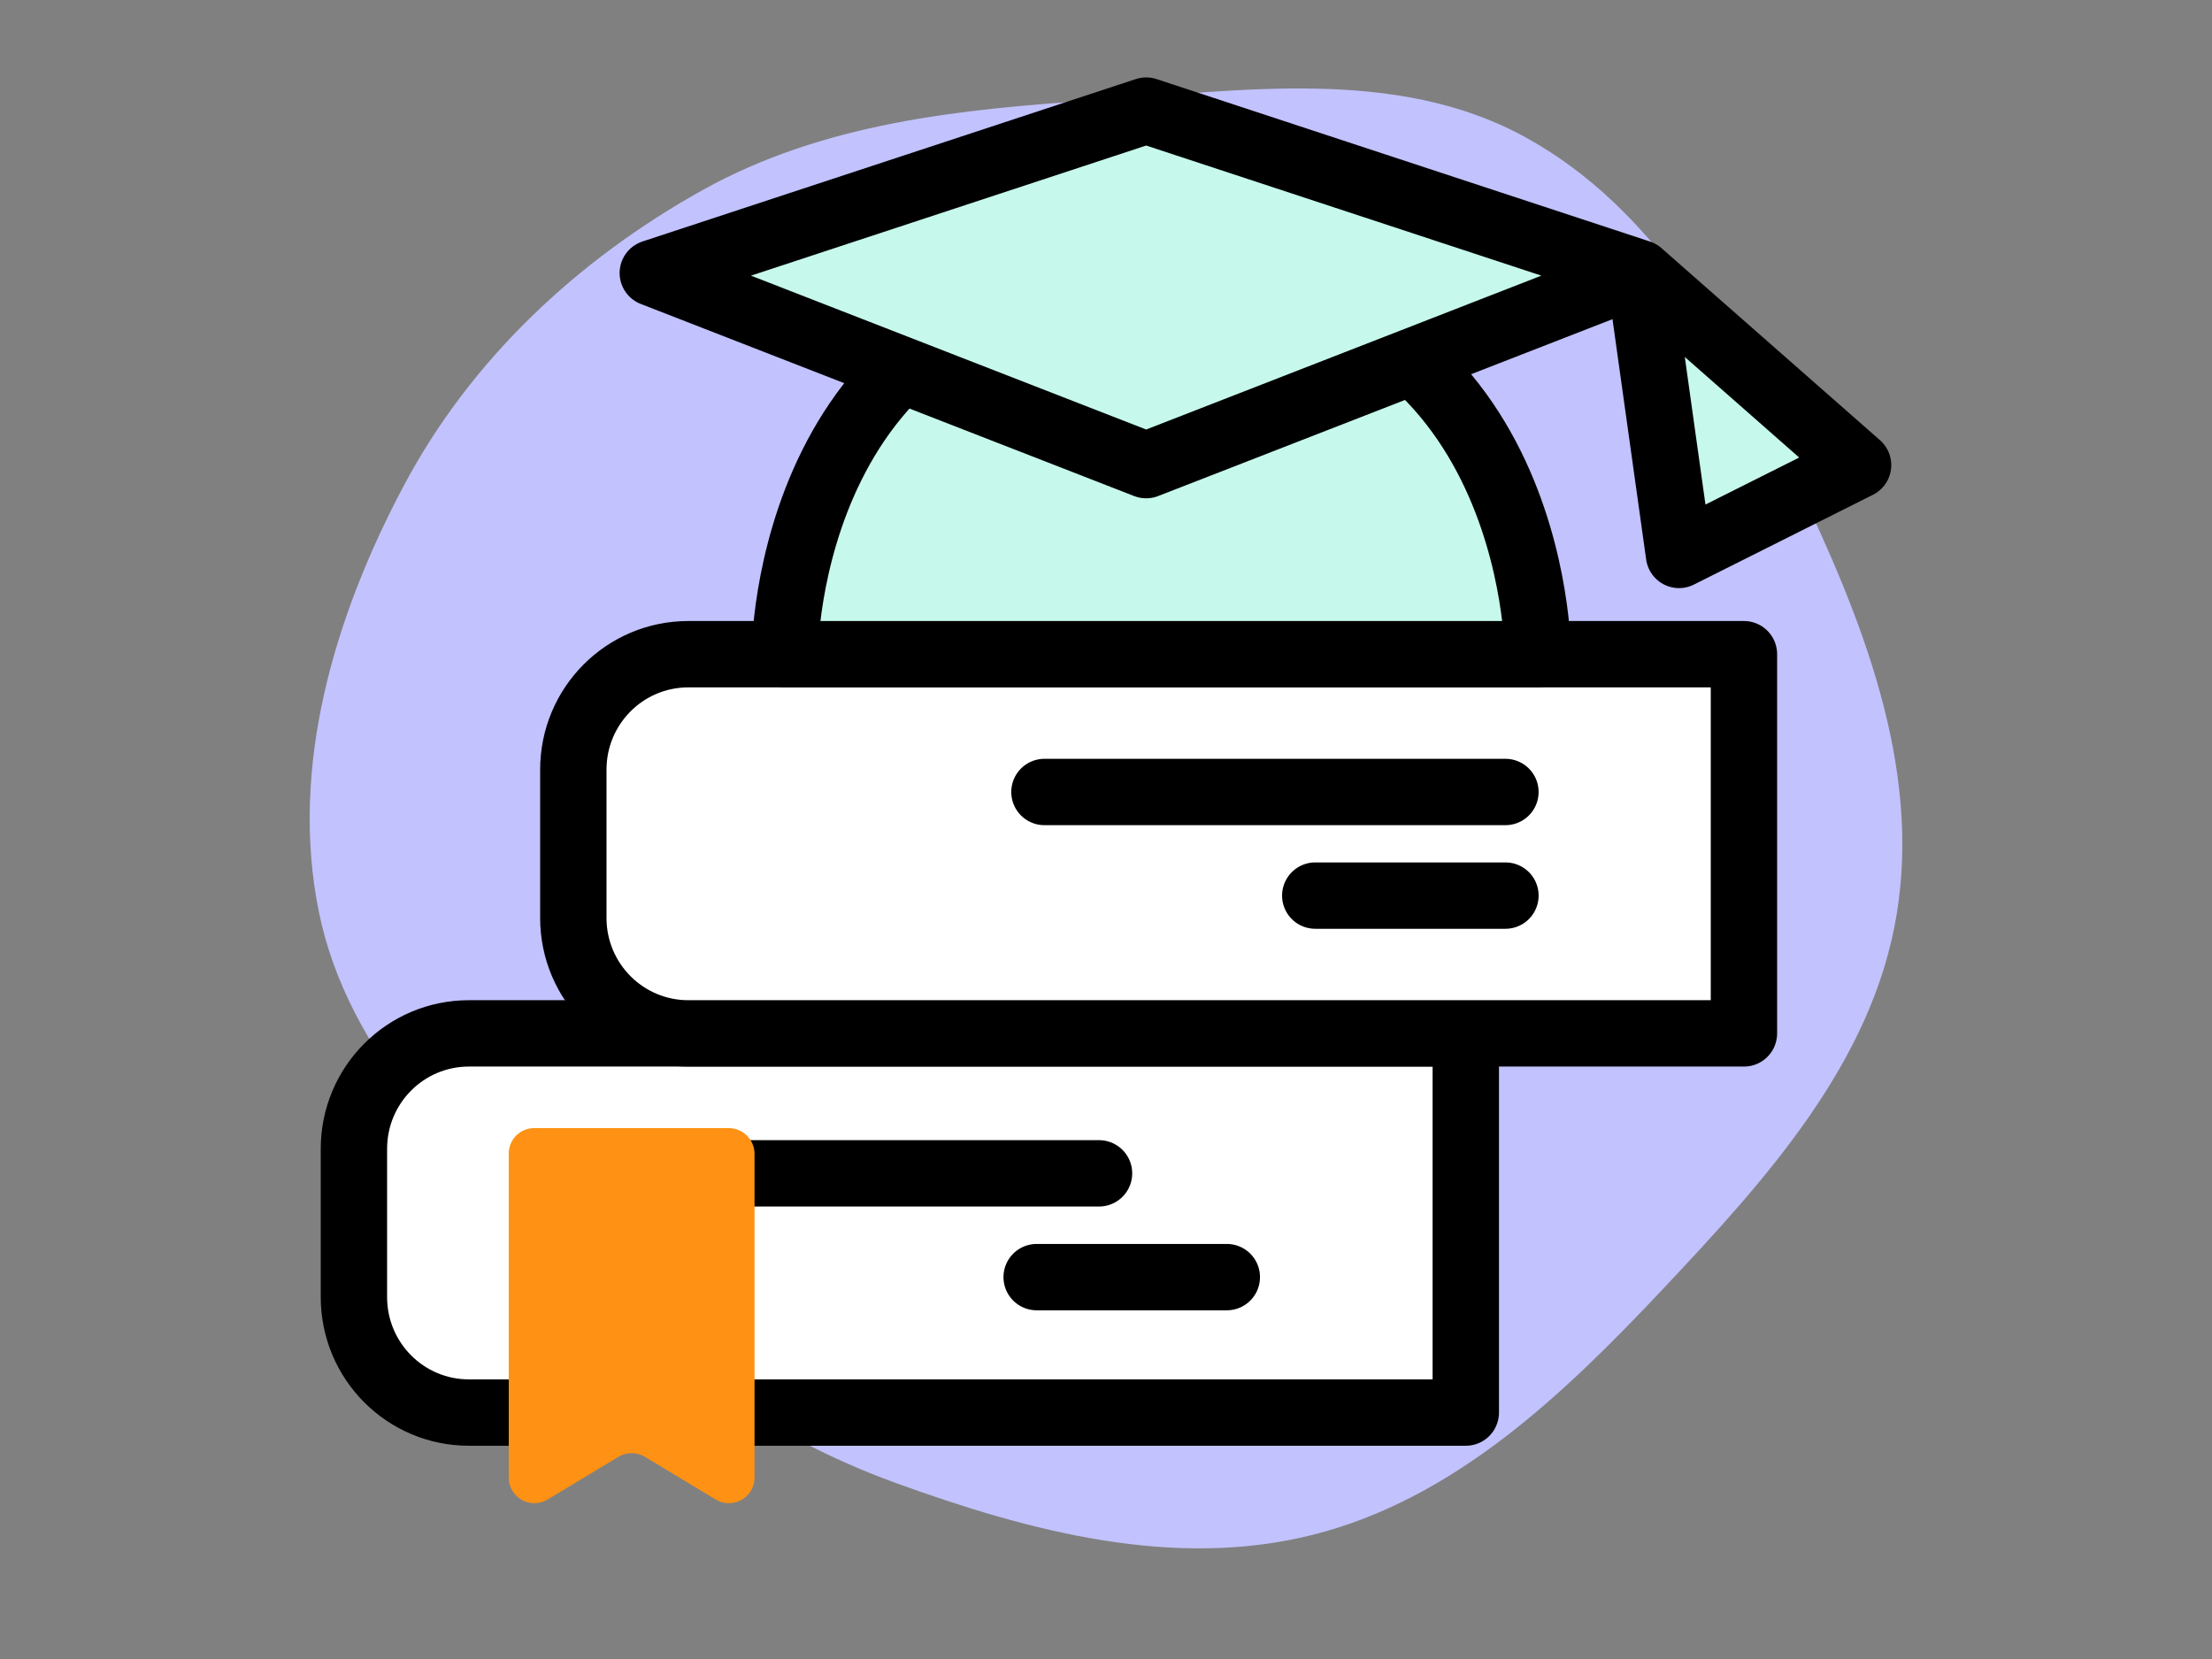 <svg xmlns="http://www.w3.org/2000/svg" width="100" height="75" fill="none"><rect width="100%" height="100%" fill="#808080" stroke="none"/><path fill="#C2C2FF" fill-rule="evenodd" d="M49.57 4.529c6.59-.428 13.547-1.51 19.342 1.649C74.854 9.415 78.3 15.68 81.214 21.77c2.953 6.173 5.645 12.84 4.528 19.587-1.108 6.693-5.915 11.979-10.572 16.925-4.504 4.784-9.436 9.492-15.816 11.102-6.274 1.583-12.796-.14-18.877-2.348-5.787-2.102-10.71-5.658-15.08-9.987-4.66-4.618-9.681-9.417-10.984-15.837-1.33-6.558.712-13.375 3.857-19.285 3.033-5.697 7.858-10.202 13.51-13.343C37.201 5.57 43.373 4.93 49.57 4.529z" clip-rule="evenodd"/><path fill="#fff" d="M66.265 63.859H21.199c-2.873 0-5.199-2.335-5.199-5.22v-6.703c0-2.884 2.326-5.219 5.199-5.219h45.066v17.142z"/><path stroke="#000" stroke-linecap="round" stroke-linejoin="round" stroke-miterlimit="10" stroke-width="3" d="M24.688 53.044h24.997m-2.82 4.692h8.597m10.803 6.123H21.199c-2.873 0-5.199-2.335-5.199-5.22v-6.703c0-2.884 2.326-5.219 5.199-5.219h45.066v17.142z"/><path fill="#FF9214" d="M24.155 51h8.793c.638 0 1.163.52 1.163 1.167v14.627c0 .903-.983 1.46-1.756.994l-3.203-1.928a1.168 1.168 0 00-1.193 0l-3.203 1.928A1.157 1.157 0 0123 66.794V52.167A1.15 1.15 0 0124.155 51z"/><path fill="#fff" d="M78.839 46.717H31.117c-2.873 0-5.199-2.335-5.199-5.22v-6.702c0-2.885 2.326-5.22 5.199-5.22h47.722v17.142z"/><path stroke="#000" stroke-linecap="round" stroke-linejoin="round" stroke-miterlimit="10" stroke-width="3" d="M47.217 35.804h20.84m-8.597 4.684h8.598m10.78 6.229H31.118c-2.873 0-5.199-2.335-5.199-5.22v-6.702c0-2.885 2.326-5.22 5.199-5.22h47.722v17.142z"/><path fill="#C6F9EC" stroke="#000" stroke-linecap="round" stroke-linejoin="round" stroke-miterlimit="10" stroke-width="3" d="M69.522 29.575H35.477s0-17.089 17.022-17.089c17.023 0 17.023 17.09 17.023 17.09z"/><path fill="#C6F9EC" stroke="#000" stroke-linecap="round" stroke-linejoin="round" stroke-miterlimit="10" stroke-width="3" d="M51.816 5l-22.304 7.343 22.304 8.684 22.304-8.684 1.785 12.744L84 21.027l-9.88-8.684L51.816 5z"/></svg>
